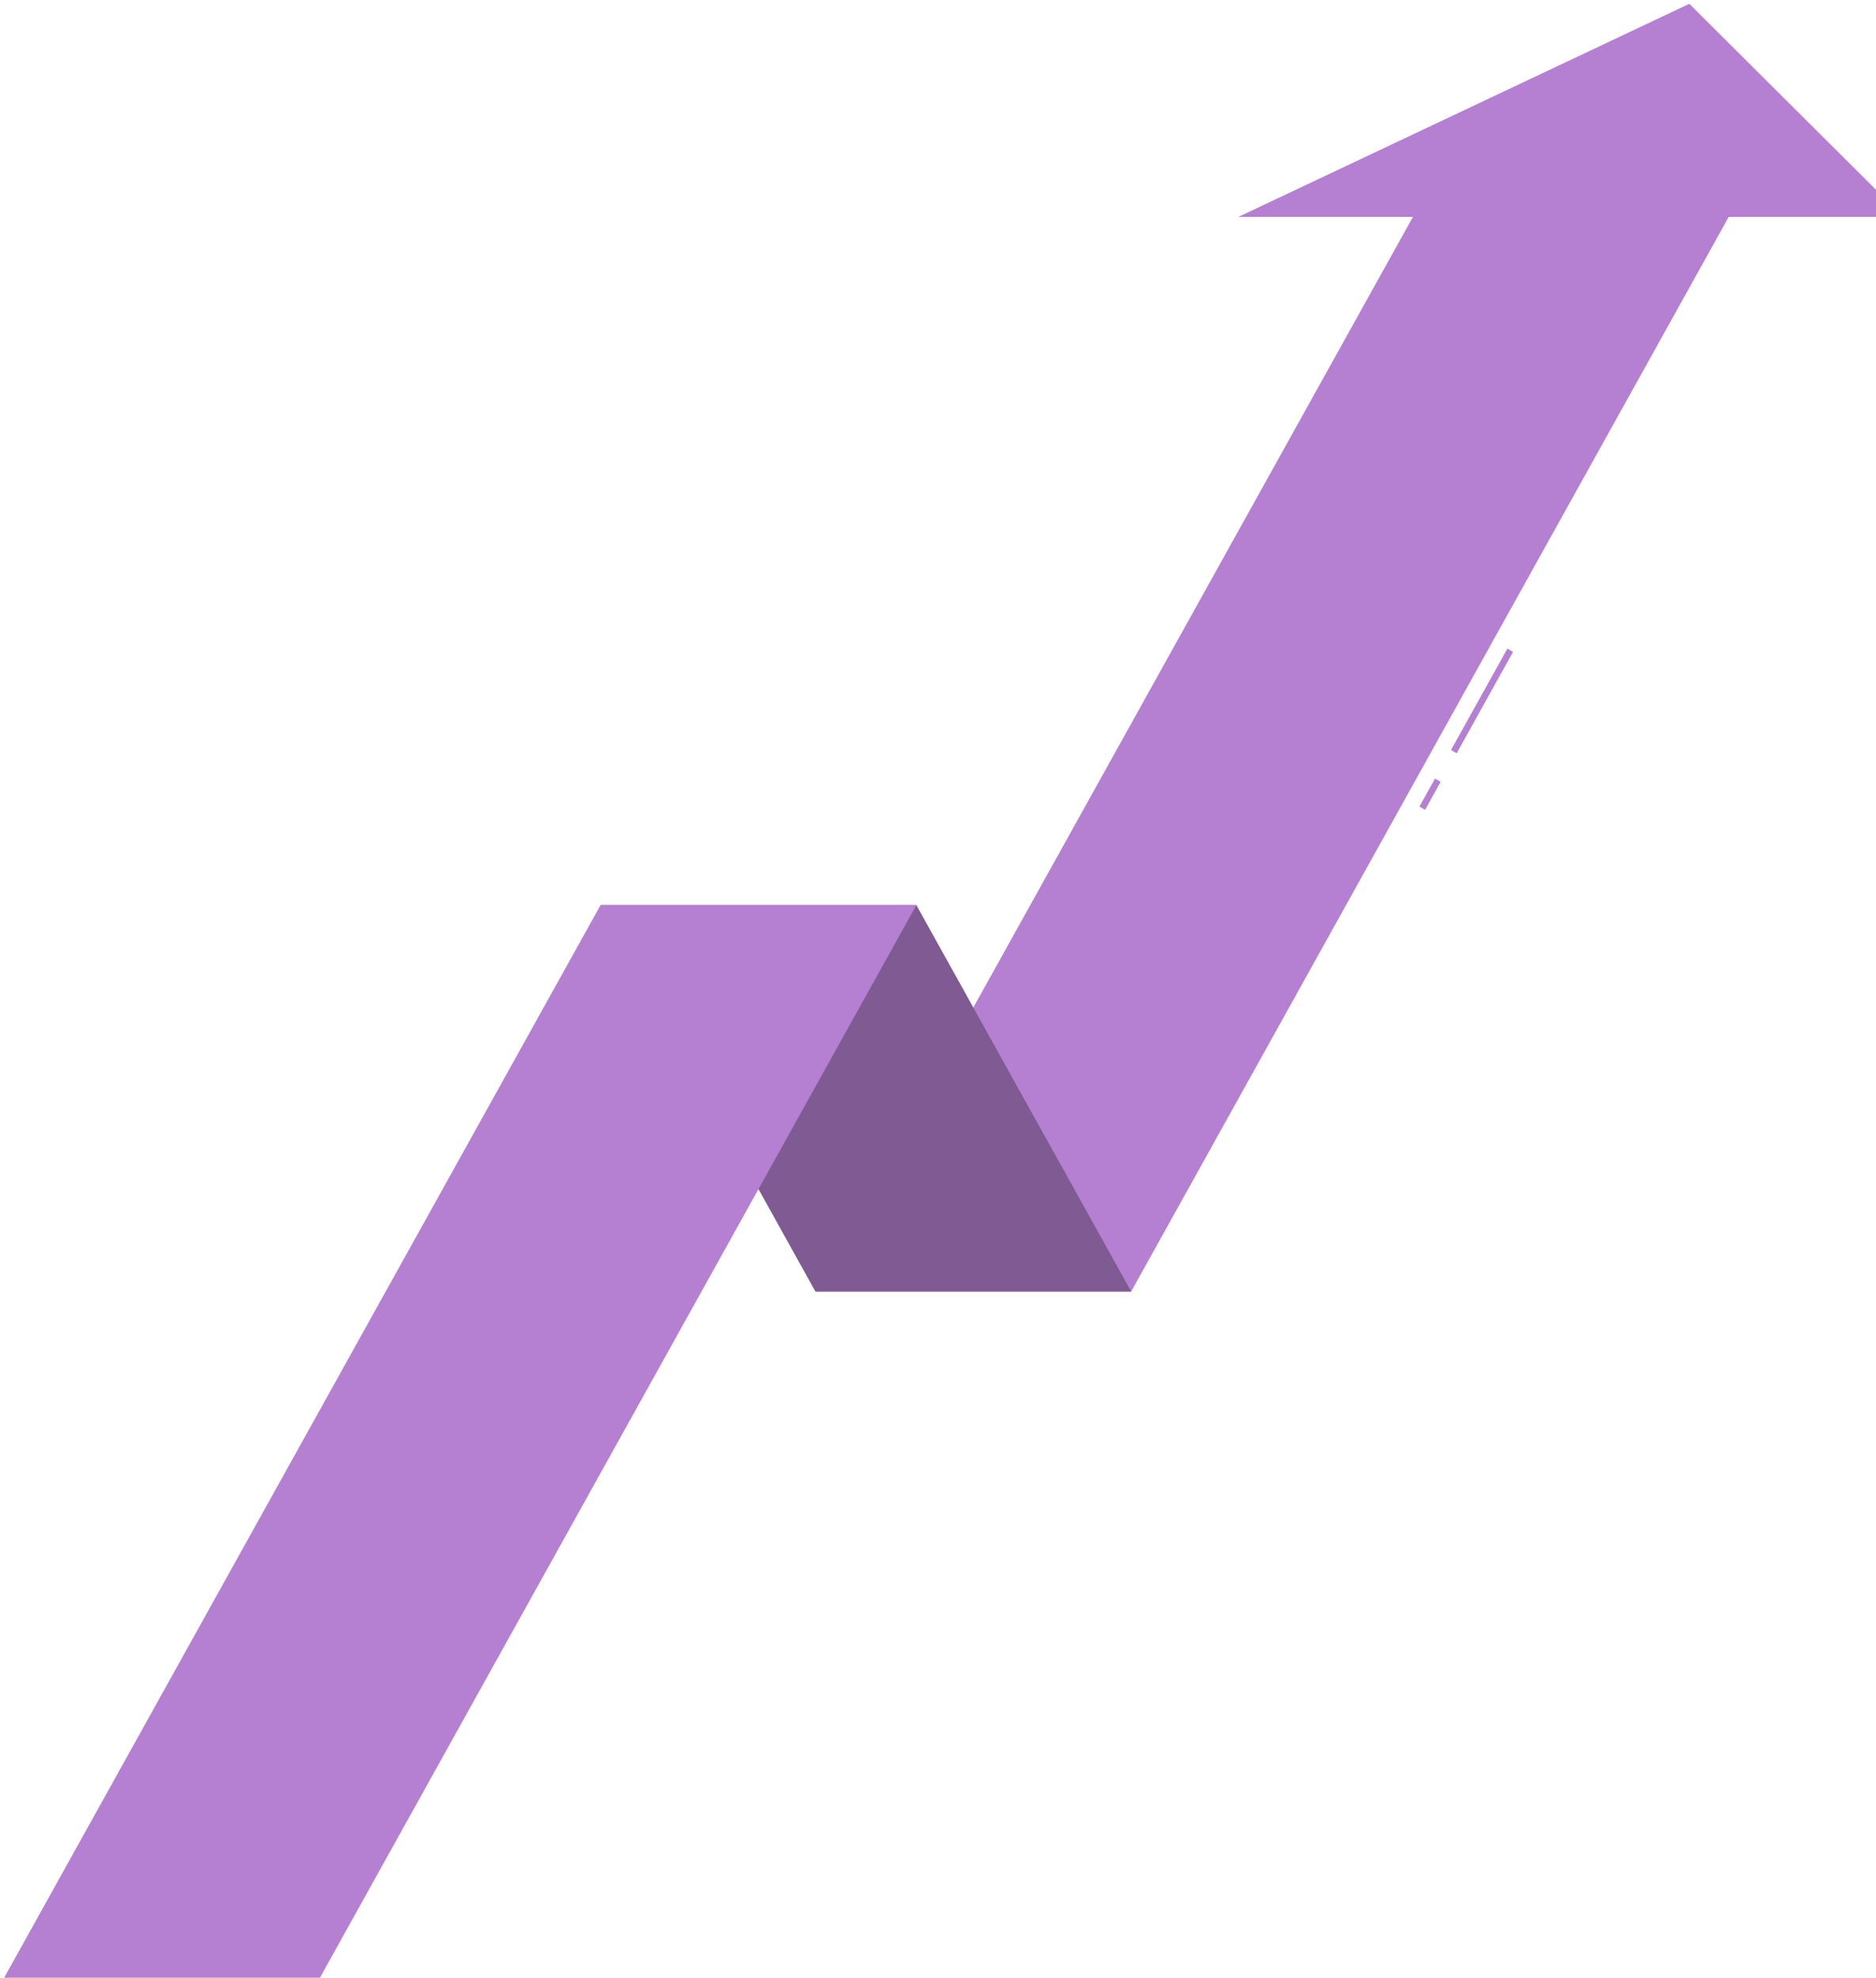 <svg width="390" height="411" viewBox="0 0 390 411" fill="none" xmlns="http://www.w3.org/2000/svg">
<path d="M298.326 161.789L295.088 167.609L296.255 168.31L299.493 162.49L298.326 161.789Z" fill="#B580D1"/>
<path d="M313.377 134.782L301.653 155.856L302.821 156.556L314.544 135.482L313.377 134.782Z" fill="#B580D1"/>
<path d="M351.192 0.791L257.422 45.085H293.73L169.517 268.392H235.162L359.376 45.085H395.684L351.192 0.791Z" fill="#B580D1"/>
<path d="M235.162 268.391H169.516L124.862 188.093H190.495L235.162 268.391Z" fill="#B580D1"/>
<path opacity="0.3" d="M235.162 268.391H169.516L124.862 188.093H190.495L235.162 268.391Z" fill="black"/>
<path d="M190.508 188.093H124.849L0.635 411.413H66.281L190.508 188.093Z" fill="#B580D1"/>
</svg>
